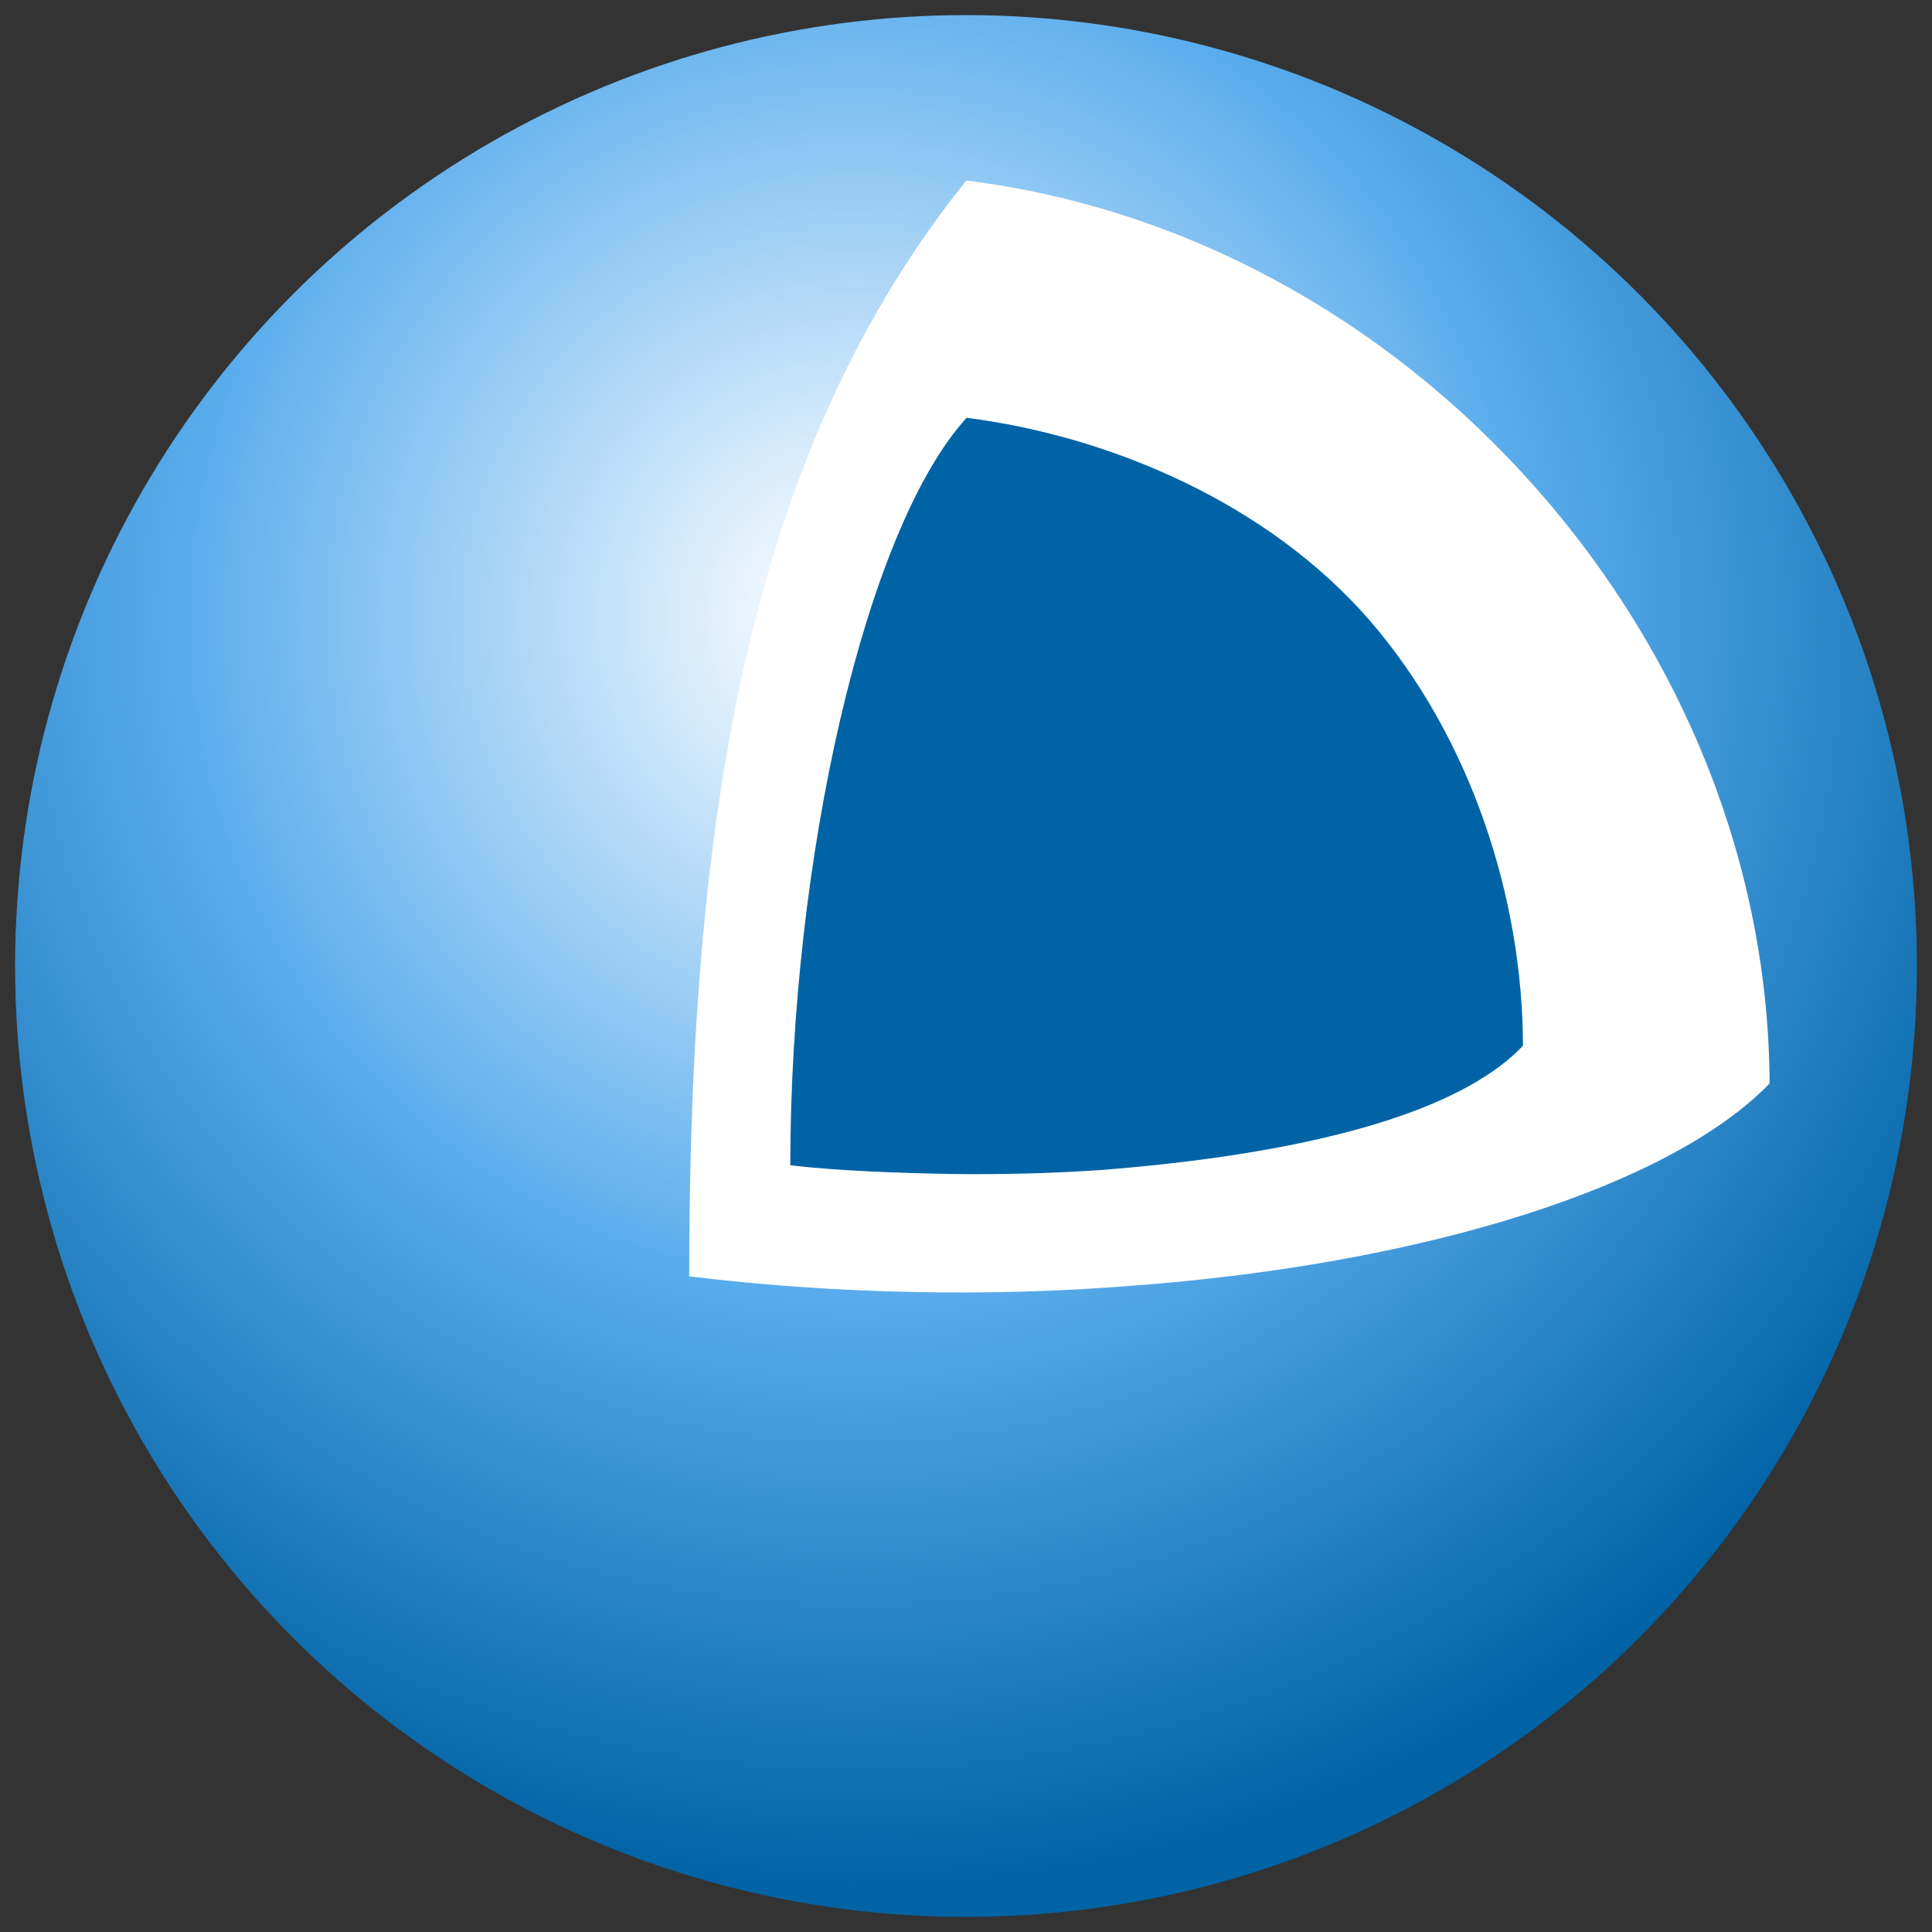 <?xml version="1.0" encoding="UTF-8" standalone="no"?>
<svg width="64px" height="64px" viewBox="0 0 64 64" version="1.1" xmlns="http://www.w3.org/2000/svg" xmlns:xlink="http://www.w3.org/1999/xlink">
    <rect x="0" y="0" width="64" height="64" fill="#333333" stroke="none"/>
    <!-- Generator: Sketch 43.1 (39012) - http://www.bohemiancoding.com/sketch -->
    <title>CoreRZ_logo</title>
    <desc>Created with Sketch.</desc>
    <defs>
        <radialGradient cx="44.06%" cy="31.39%" fx="44.06%" fy="31.39%" r="67.834%" id="radialGradient-1">
            <stop stop-color="#D6E6F1" offset="0%"></stop>
            <stop stop-color="#FFFFFF" offset="1.43%"></stop>
            <stop stop-color="#5AADED" offset="52.51%"></stop>
            <stop stop-color="#0063A5" offset="100%"></stop>
        </radialGradient>
    </defs>
    <g id="Symbols" stroke="none" stroke-width="1" fill="none" fill-rule="evenodd">
        <g id="CoreRZ_logo" fill-rule="nonzero">
            <g id="CoreRZ_64x64">
                <circle id="Oval" fill="url(#radialGradient-1)" cx="32" cy="32" r="31.5"></circle>
                <path d="M30.29,42.8 C27.73,42.75 25.18,42.57 22.83,42.28 C22.83,26.73 24.89,14.85 32.01,5.98 C39.14,6.87 45.82,10.47 50.83,16.11 C55.83,21.75 58.59,28.77 58.62,35.89 C55.36,39.27 47.29,41.86 37.53,42.59 C35.14,42.78 32.7,42.85 30.29,42.8 Z" id="Shape" fill="#FFFFFF"></path>
                <path d="M31.58,38.89 C29.86,38.86 27.75,38.79 26.18,38.6 C26.18,28.51 28.65,17.54 32.02,13.84 C36.8,14.45 42.01,16.68 45.37,20.55 C48.72,24.42 50.44,29.74 50.45,34.64 C48.26,36.96 42.98,38.25 36.45,38.76 C34.83,38.87 33.2,38.91 31.58,38.89 Z" id="Shape" fill="#0063A5"></path>
            </g>
        </g>
    </g>
</svg>